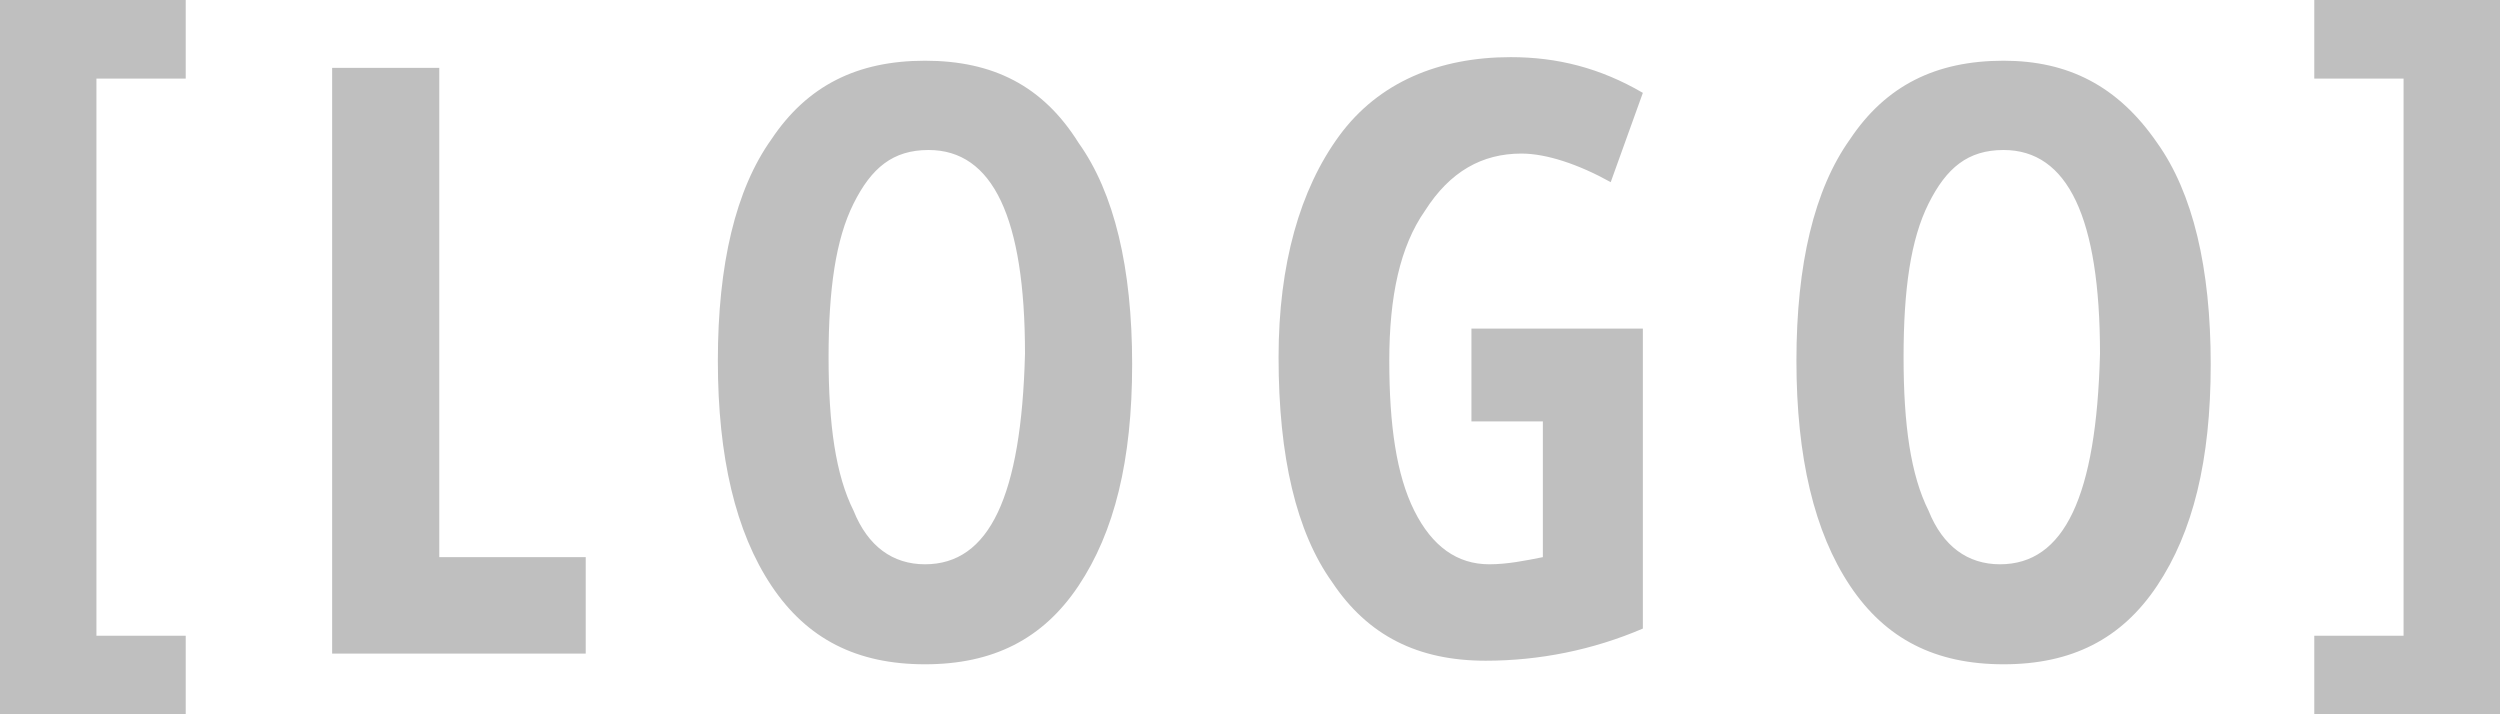 <svg width="112" height="32" viewBox="0 0 112 32" xmlns="http://www.w3.org/2000/svg">
  <path opacity="0.25"
    d="M41.44 2.72C38.4 2.72 36.16 3.84 34.56 6.24C32.96 8.48 32.16 11.84 32.16 16.16C32.16 20.48 32.96 23.84 34.56 26.24C36.16 28.64 38.4 29.76 41.44 29.76C44.48 29.76 46.72 28.64 48.32 26.24C49.92 23.84 50.72 20.64 50.72 16.32C50.72 12 49.92 8.64 48.32 6.4C46.72 3.84 44.48 2.72 41.44 2.72ZM41.44 25.28C40 25.28 38.88 24.48 38.24 22.88C37.44 21.28 37.12 19.04 37.12 16C37.12 12.96 37.44 10.72 38.24 9.12C39.04 7.52 40 6.72 41.6 6.72C44.48 6.72 45.92 9.76 45.92 15.84C45.76 22.24 44.32 25.28 41.44 25.28ZM65.76 14.72H73.6V28.16C71.36 29.12 68.96 29.6 66.56 29.6C63.52 29.6 61.28 28.48 59.68 26.08C58.08 23.84 57.28 20.48 57.28 16C57.28 11.84 58.24 8.48 60 6.08C61.76 3.68 64.48 2.56 67.68 2.56C69.76 2.56 71.68 3.04 73.6 4.16L72.16 8.16C70.72 7.36 69.28 6.88 68.16 6.88C66.4 6.88 64.96 7.68 63.84 9.44C62.72 11.04 62.24 13.28 62.24 16.16C62.24 19.04 62.56 21.28 63.36 22.88C64.16 24.48 65.28 25.28 66.72 25.28C67.52 25.28 68.32 25.12 69.12 24.96V18.88H65.92V14.72H65.76ZM19.68 24.96H26.24V29.28H14.88V3.04H19.68V24.96ZM0 0H8.32V3.52H4.32V28.48H8.32V32H0V0ZM89.76 2.72C86.72 2.72 84.48 3.84 82.88 6.24C81.28 8.48 80.48 11.84 80.48 16.16C80.48 20.48 81.28 23.84 82.88 26.24C84.48 28.64 86.72 29.76 89.76 29.76C92.8 29.76 95.04 28.64 96.64 26.24C98.24 23.84 99.04 20.64 99.04 16.32C99.04 12 98.24 8.64 96.64 6.4C94.88 3.84 92.64 2.72 89.76 2.72ZM89.6 25.28C88.16 25.28 87.04 24.48 86.4 22.88C85.6 21.28 85.28 19.04 85.28 16C85.28 12.96 85.6 10.72 86.4 9.12C87.2 7.52 88.16 6.72 89.76 6.72C92.64 6.72 94.08 9.76 94.08 15.84C93.92 22.24 92.48 25.28 89.6 25.28ZM112 0V32H103.68V28.48H107.68V3.52H103.68V0H112Z" />
</svg>
